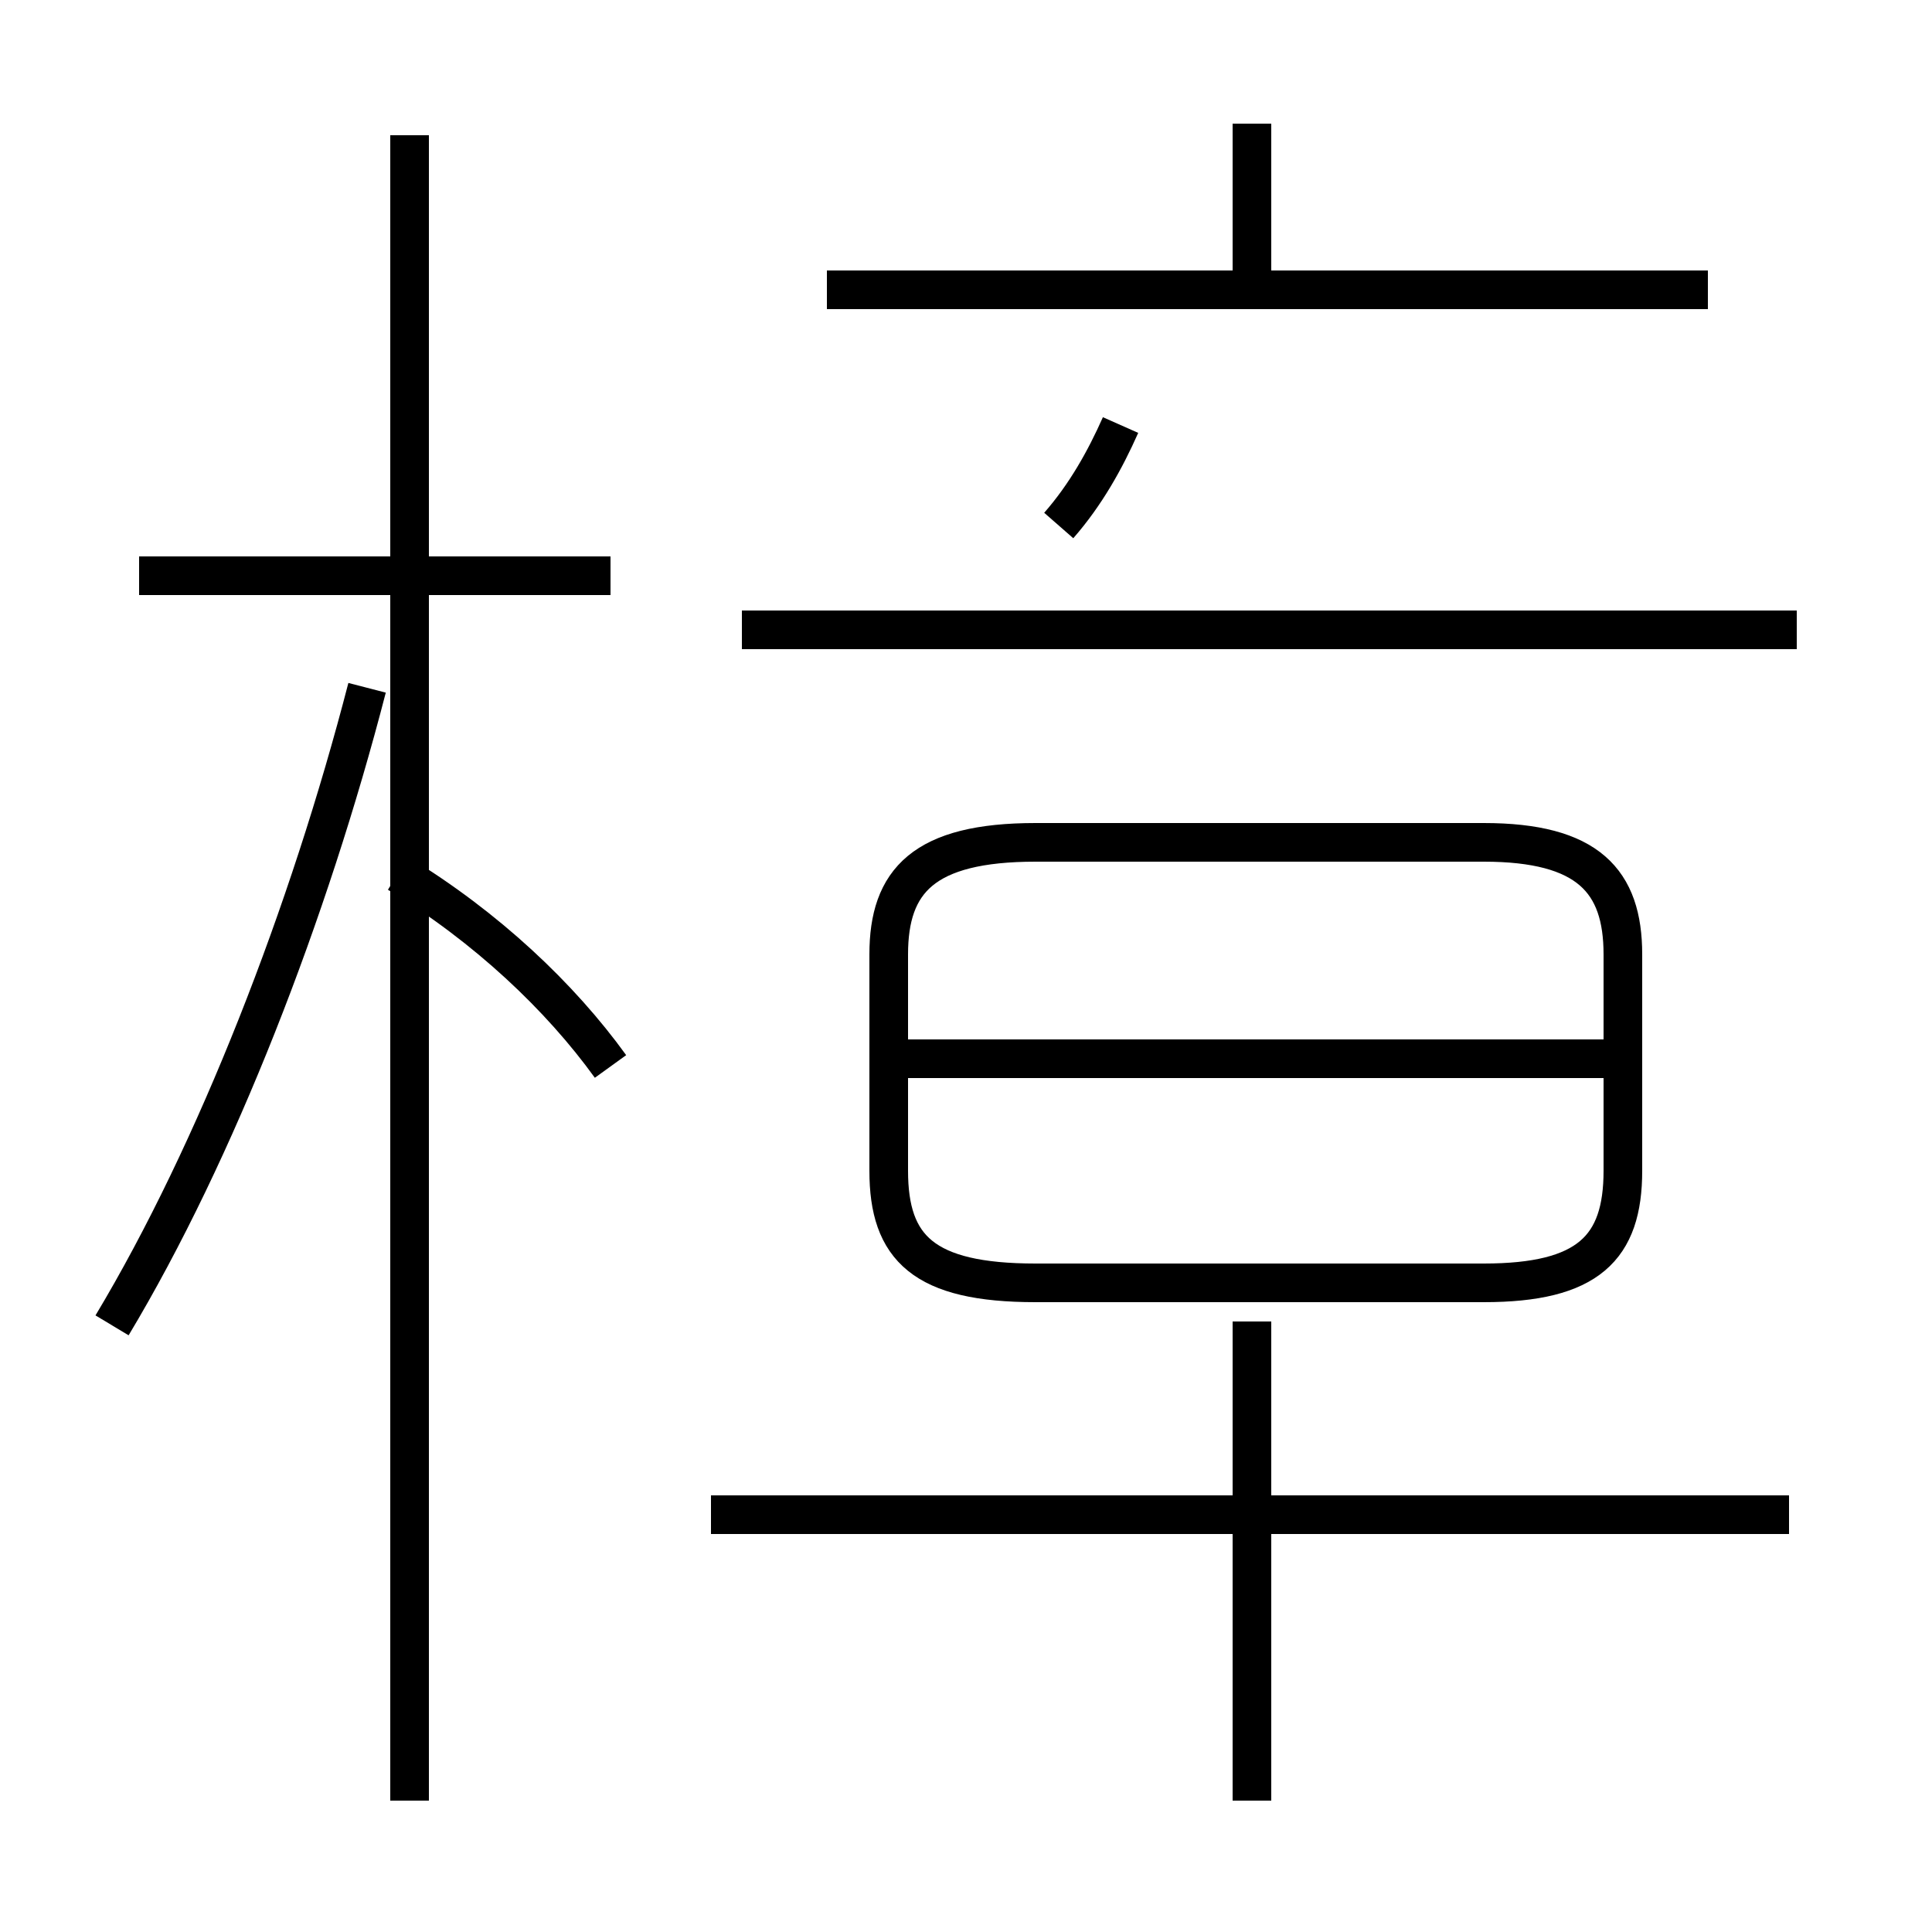 <?xml version='1.0' encoding='utf8'?>
<svg viewBox="0.0 -44.0 50.0 50.0" version="1.1" xmlns="http://www.w3.org/2000/svg">
<rect x="0.0" y="-44.0" width="50.0" height="50.0" fill="#808080" stroke="none"/>
<rect x="-1000" y="-1000" width="2000" height="2000" stroke="white" fill="white"/>
<g style="fill:none; stroke:#000000;  stroke-width:1">
<path d="M 46.3 4.8 L 18.4 4.8 M 32.4 -2.6 L 32.4 9.8 M 26.8 10.8 L 38.4 10.8 C 41.1 10.8 42.0 11.7 42.0 13.7 L 42.0 19.3 C 42.0 21.2 41.1 22.2 38.4 22.2 L 26.8 22.2 C 23.9 22.2 23.0 21.2 23.0 19.3 L 23.0 13.7 C 23.0 11.7 23.9 10.8 26.8 10.8 Z M 41.9 16.6 L 23.4 16.6 M 2.9 9.7 C 5.6 14.2 8.0 20.4 9.5 26.2 M 10.6 -2.6 L 10.6 40.5 M 15.8 16.4 C 14.5 18.2 12.6 20.0 10.3 21.4 M 15.8 29.1 L 3.6 29.1 M 44.2 36.5 L 21.4 36.5 M 32.4 37.0 L 32.4 40.8 M 27.4 30.4 C 28.1 31.2 28.6 32.1 29.0 33.0 M 46.5 27.7 L 19.2 27.7" transform="scale(1, -1)" />
</g>
</svg>